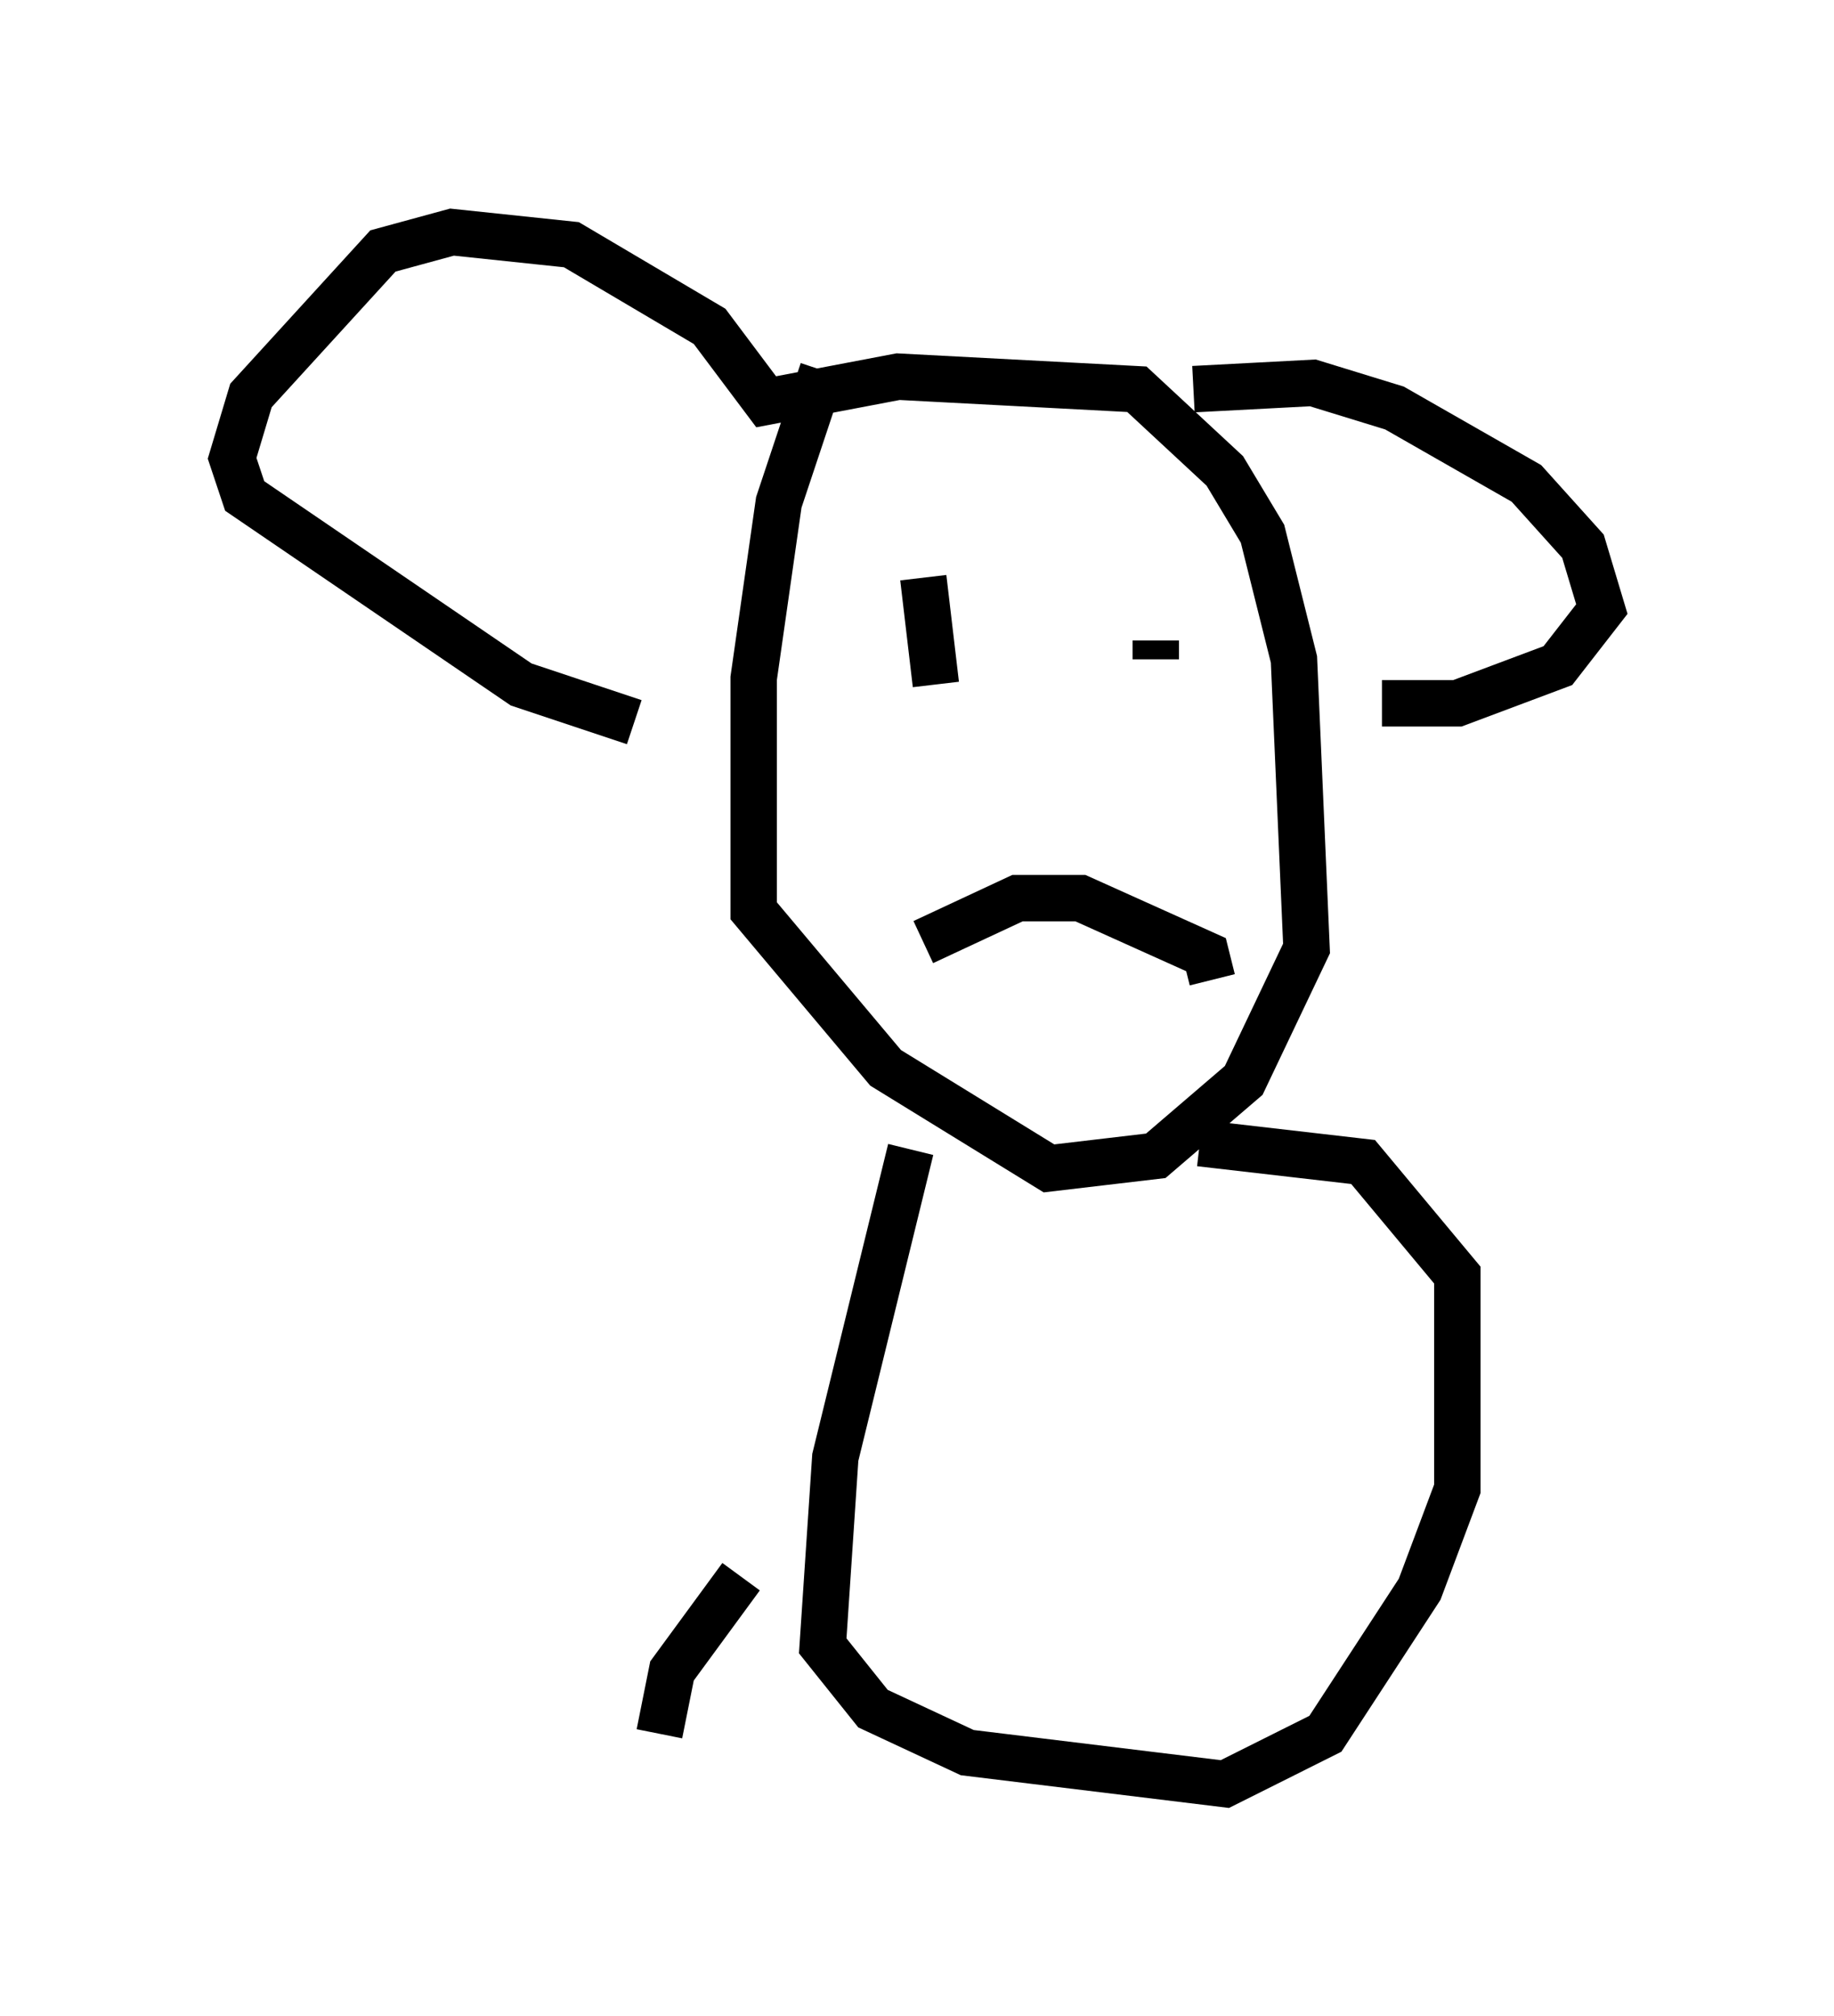 <?xml version="1.0" encoding="utf-8" ?>
<svg baseProfile="full" height="43.423" version="1.1" width="39.499" xmlns="http://www.w3.org/2000/svg" xmlns:ev="http://www.w3.org/2001/xml-events" xmlns:xlink="http://www.w3.org/1999/xlink"><defs /><rect fill="white" height="43.423" width="39.499" x="0" y="0" /><path d="M19.885, 5.271 m-2.165, 2.706 l-0.947, 2.842 -0.541, 3.789 l0.0, 5.007 2.842, 3.383 l3.518, 2.165 2.3, -0.271 l1.894, -1.624 1.353, -2.842 l-0.271, -6.225 -0.677, -2.706 l-0.812, -1.353 -1.894, -1.759 l-5.142, -0.271 -2.842, 0.541 l-1.218, -1.624 -2.977, -1.759 l-2.571, -0.271 -1.488, 0.406 l-2.842, 3.112 -0.406, 1.353 l0.271, 0.812 5.954, 4.059 l2.436, 0.812 m12.043, -7.172 l2.571, -0.135 1.759, 0.541 l2.842, 1.624 1.218, 1.353 l0.406, 1.353 -0.947, 1.218 l-2.165, 0.812 -1.624, 0.0 m-4.871, -1.353 l0.0, 0.406 m-4.601, -0.677 l0.0, 0.0 m-0.135, 1.218 l-0.271, -2.3 m0.0, 7.848 l2.03, -0.947 1.353, 0.0 l2.706, 1.218 0.135, 0.541 m-6.495, 3.654 l-1.624, 6.631 -0.271, 4.059 l1.083, 1.353 2.03, 0.947 l5.548, 0.677 2.165, -1.083 l2.03, -3.112 0.812, -2.165 l0.0, -4.601 -2.03, -2.436 l-3.518, -0.406 m-9.878, 9.337 l-1.488, 2.03 -0.271, 1.353 " fill="none" stroke="black" stroke-width="1" /></svg>